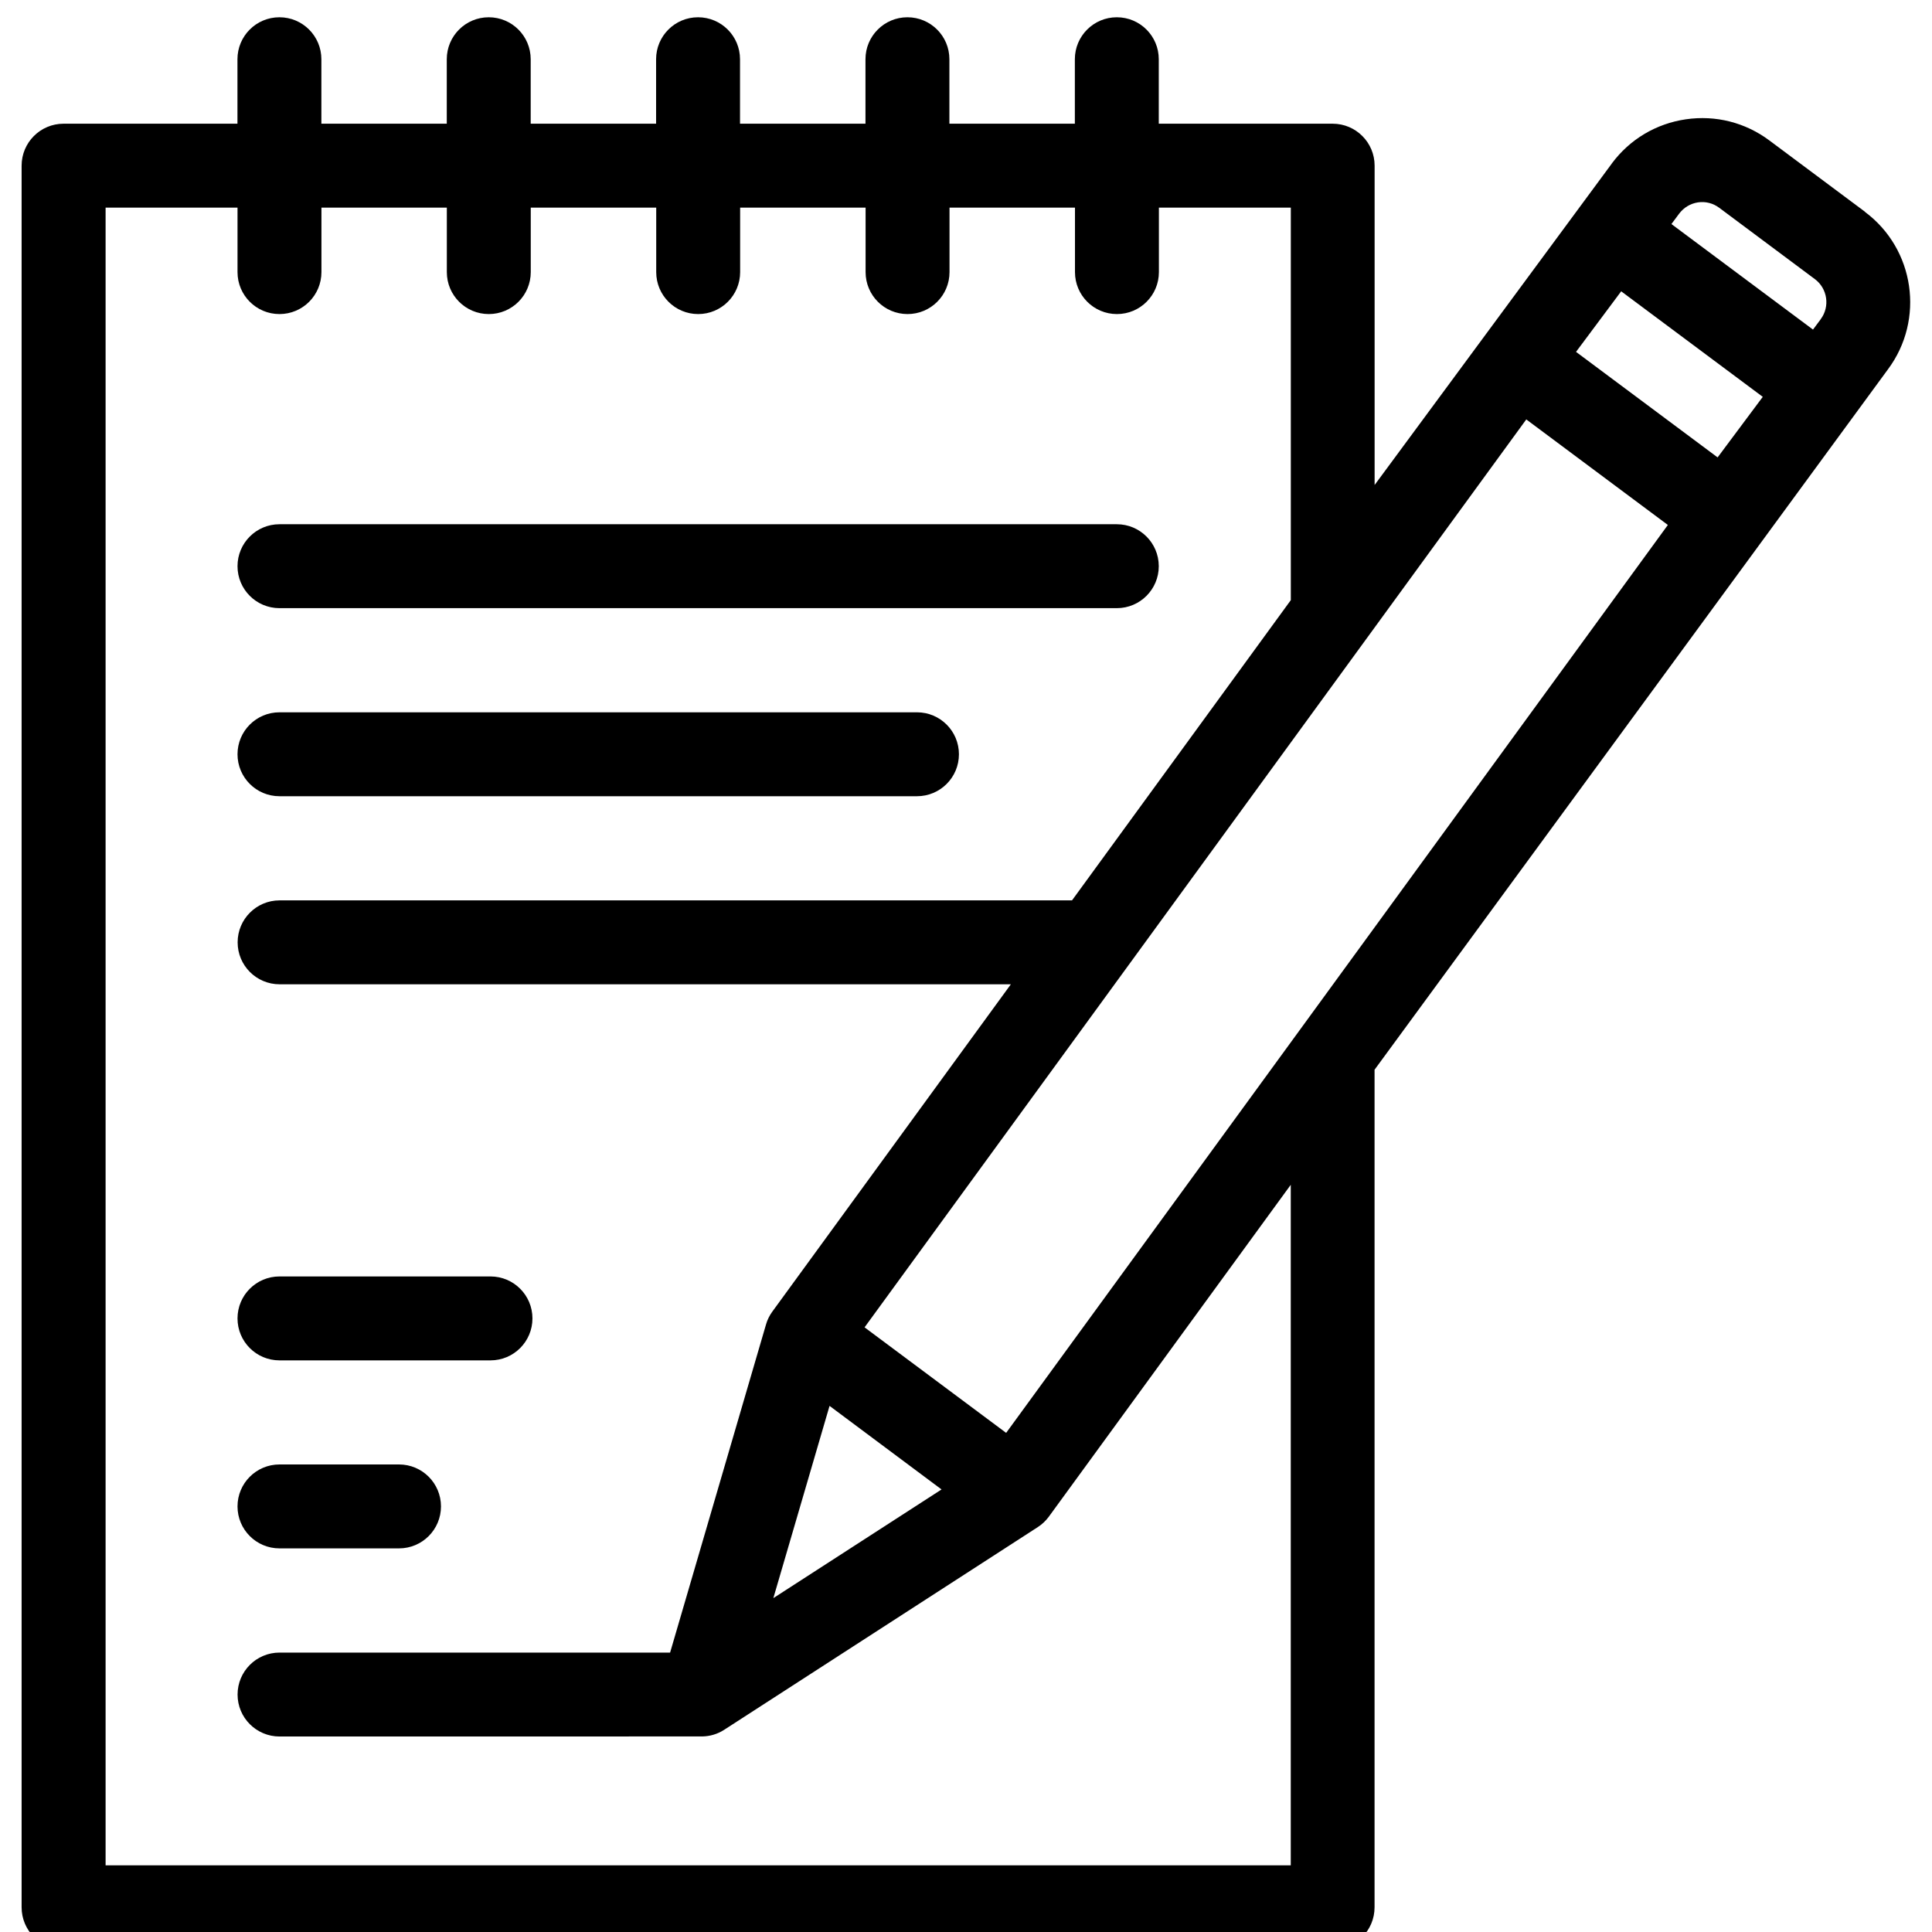 <!-- Generated by IcoMoon.io -->
<svg version="1.1" xmlns="http://www.w3.org/2000/svg" width="32" height="32" viewBox="0 0 32 32">
<path d="M18.498 10.073h-13.869c-0.384 0-0.695-0.311-0.695-0.695s0.311-0.695 0.695-0.695h13.869c0.384 0 0.695 0.311 0.695 0.695s-0.311 0.695-0.695 0.695zM15.188 13.188h-10.559c-0.384 0-0.695-0.311-0.695-0.695s0.311-0.695 0.695-0.695h10.559c0.384 0 0.695 0.311 0.695 0.695s-0.311 0.695-0.695 0.695zM8.124 22.532h-3.495c-0.384 0-0.695-0.311-0.695-0.695s0.311-0.695 0.695-0.695h3.495c0.384 0 0.695 0.311 0.695 0.695s-0.311 0.695-0.695 0.695zM6.609 25.646h-1.98c-0.384 0-0.695-0.311-0.695-0.695s0.311-0.695 0.695-0.695h1.98c0.384 0 0.695 0.311 0.695 0.695s-0.311 0.695-0.695 0.695zM30.891 3.508l-1.585-1.182c-0.399-0.298-0.89-0.422-1.383-0.35s-0.928 0.331-1.225 0.73c-0 0-0 0-0 0.001l-3.93 5.326v-5.289c0-0.384-0.311-0.695-0.695-0.695h-2.88v-1.068c0-0.384-0.311-0.695-0.695-0.695s-0.695 0.311-0.695 0.695v1.068h-2.078v-1.068c0-0.384-0.311-0.695-0.695-0.695s-0.695 0.311-0.695 0.695v1.068h-2.078v-1.068c0-0.384-0.311-0.695-0.695-0.695s-0.695 0.311-0.695 0.695v1.068h-2.077v-1.068c0-0.384-0.311-0.695-0.695-0.695s-0.695 0.311-0.695 0.695v1.068h-2.077v-1.068c0-0.384-0.311-0.695-0.695-0.695s-0.695 0.311-0.695 0.695v1.068h-2.88c-0.384 0-0.695 0.311-0.695 0.695v28.847c0 0.384 0.311 0.695 0.695 0.695h21.019c0.384 0 0.695-0.311 0.695-0.695v-13.873l8.503-11.6c0-0 0-0 0-0 0.614-0.824 0.444-1.994-0.38-2.608zM21.378 30.896h-19.629v-27.457h2.185v1.068c0 0.384 0.311 0.695 0.695 0.695s0.695-0.311 0.695-0.695v-1.068h2.077v1.068c0 0.384 0.311 0.695 0.695 0.695s0.695-0.311 0.695-0.695v-1.068h2.078v1.068c0 0.384 0.311 0.695 0.695 0.695s0.695-0.311 0.695-0.695v-1.068h2.078v1.068c0 0.384 0.311 0.695 0.695 0.695s0.695-0.311 0.695-0.695v-1.068h2.078v1.068c0 0.384 0.311 0.695 0.695 0.695s0.695-0.311 0.695-0.695v-1.068h2.185v6.501l-3.624 4.973h-13.125c-0.384 0-0.695 0.311-0.695 0.695s0.311 0.695 0.695 0.695h12.112s-3.951 5.422-3.952 5.423h0c-0.045 0.062-0.081 0.133-0.103 0.21l-1.589 5.436h-6.469c-0.384 0-0.695 0.311-0.695 0.695s0.311 0.695 0.695 0.695c0 0 6.997-0.001 7-0.001 0-0-0-0-0-0 0.127-0.002 0.254-0.038 0.366-0.111l5.194-3.357c0.071-0.046 0.131-0.104 0.179-0.168 0.002-0.002 4.010-5.501 4.010-5.501v11.271zM13.74 23.286l1.855 1.384-2.786 1.8 0.931-3.184zM16.665 23.733l-2.345-1.748 10.96-15.038 2.345 1.748-10.96 15.038zM28.449 7.576l-2.345-1.748 0.748-1.003 2.345 1.748-0.748 1.003zM30.157 5.286c-0 0-0 0-0 0.001l-0.128 0.172-2.345-1.748 0.128-0.172 0.001-0.001c0.076-0.101 0.186-0.167 0.311-0.186s0.25 0.014 0.351 0.089l1.585 1.182c0.209 0.156 0.253 0.454 0.097 0.663z"></path>
</svg>
